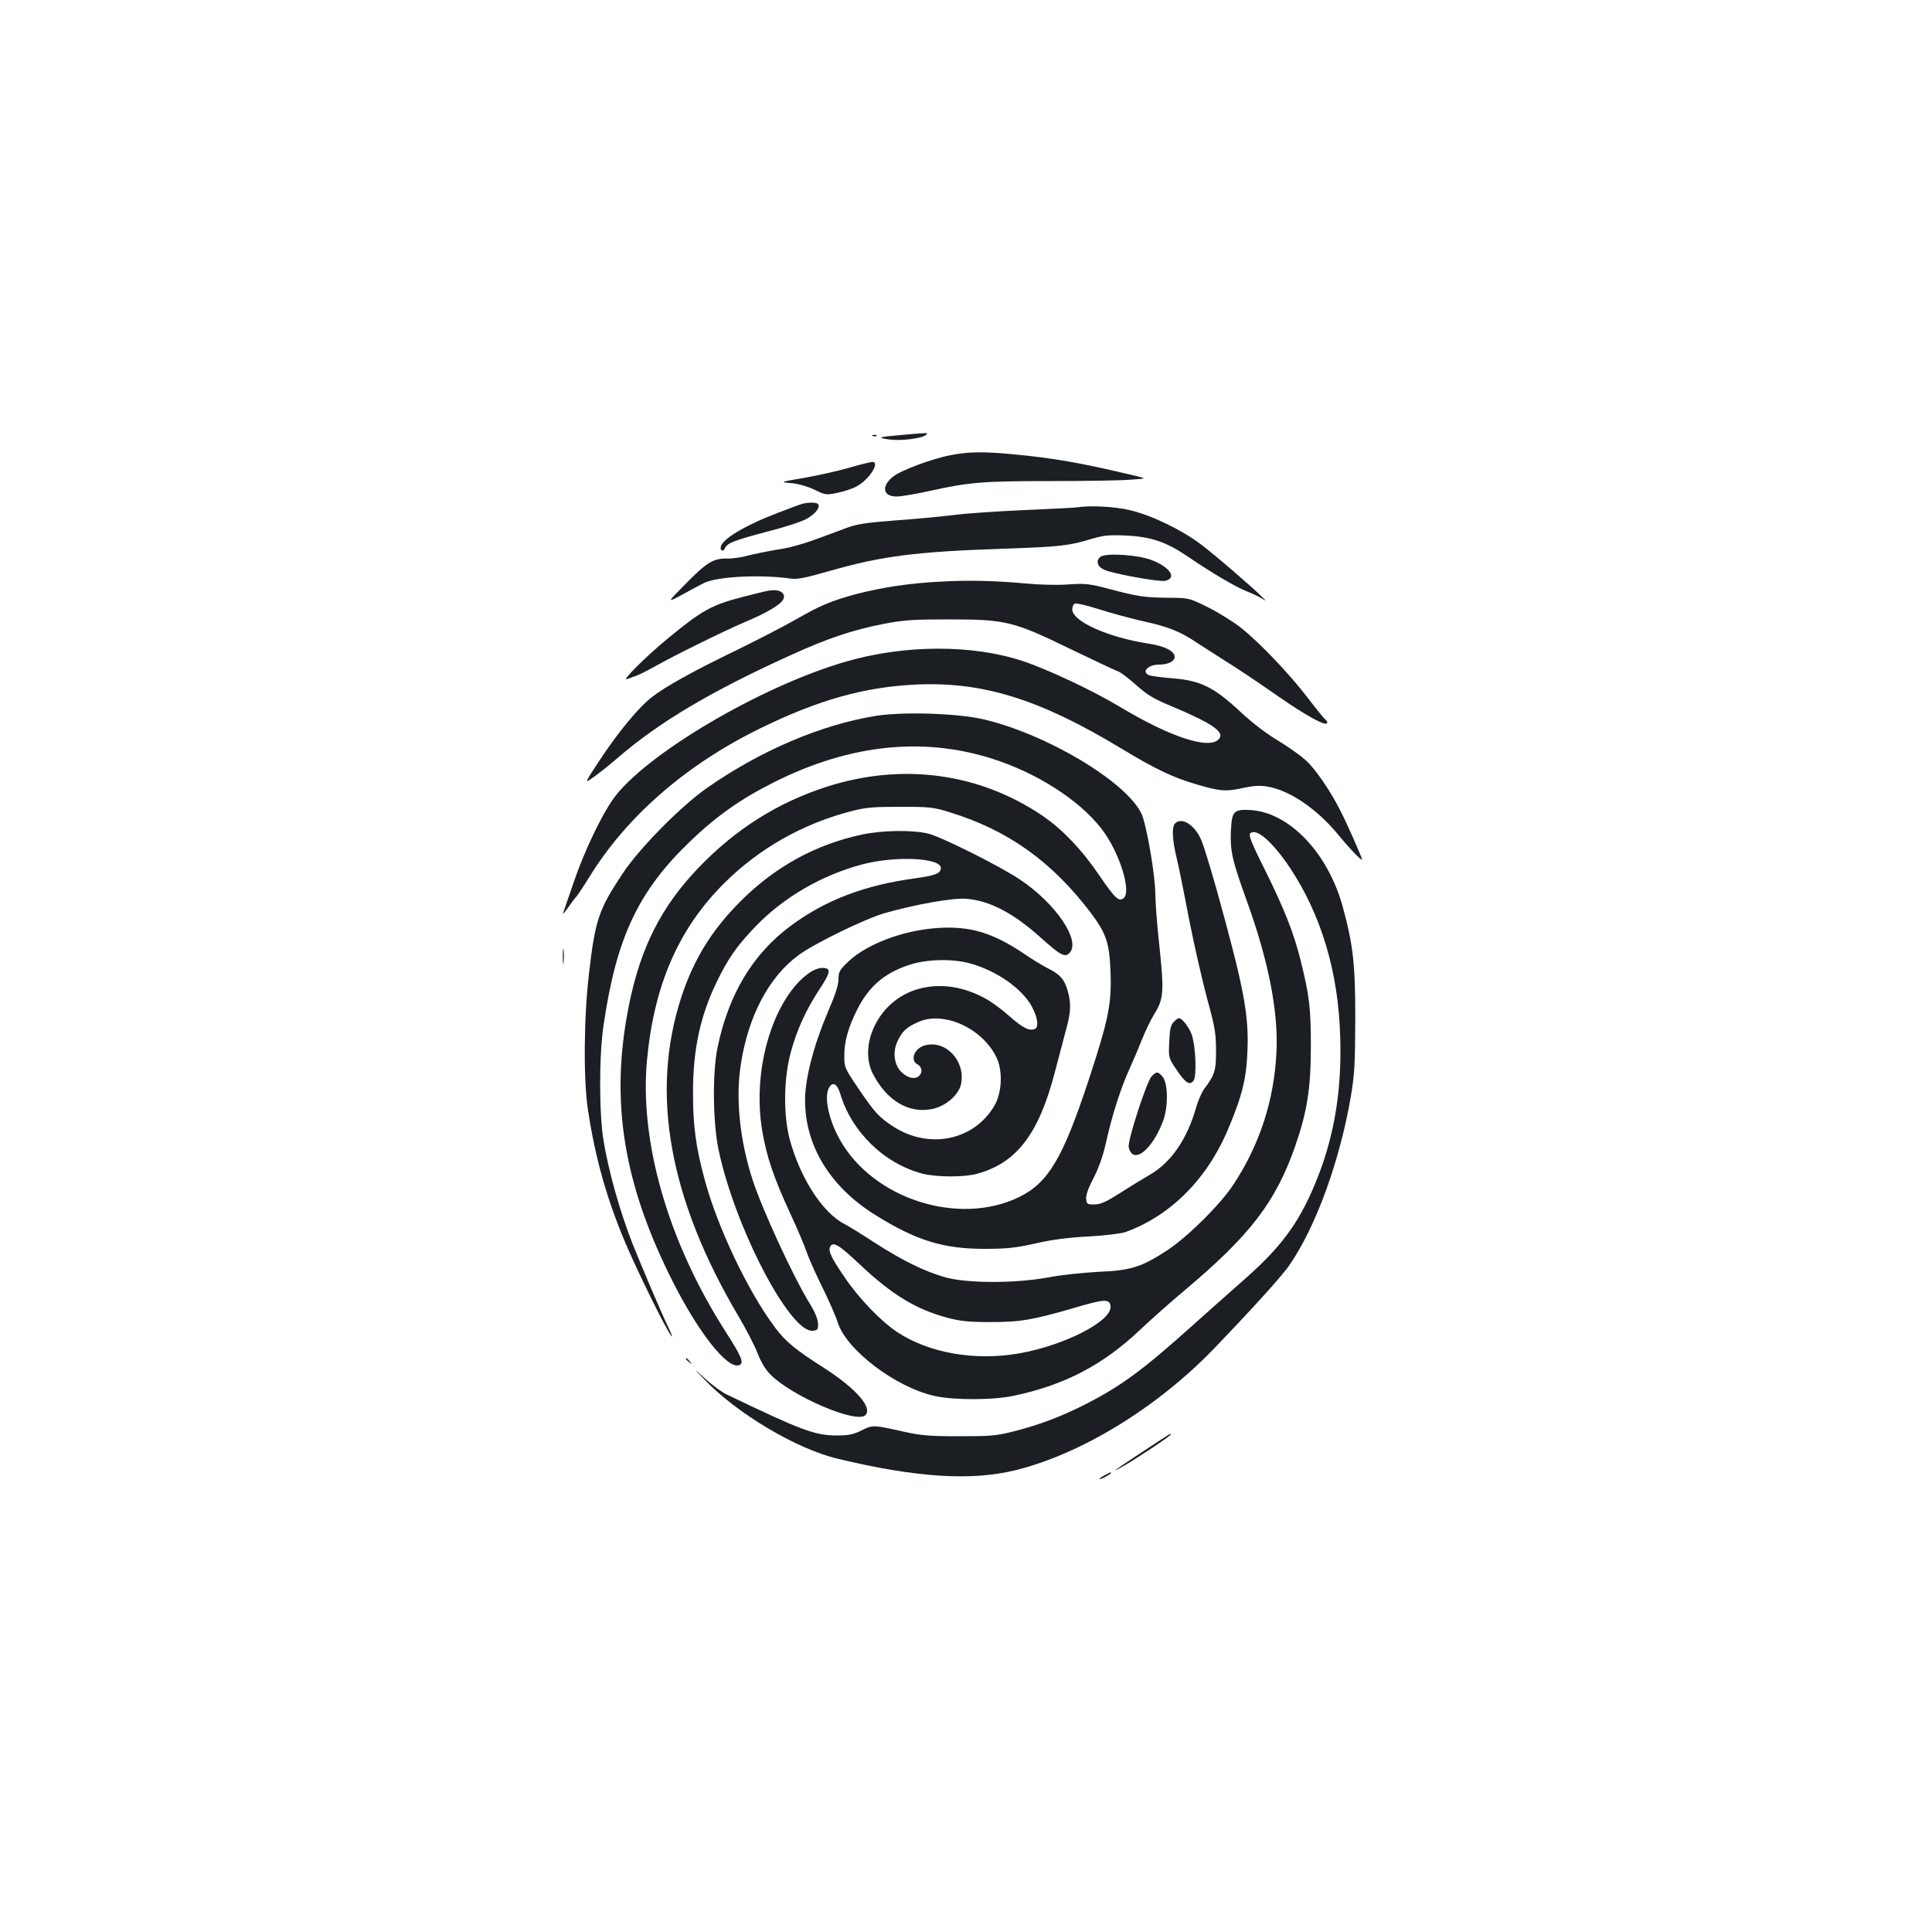<?xml version="1.0" standalone="no"?>
<!DOCTYPE svg PUBLIC "-//W3C//DTD SVG 20010904//EN"
 "http://www.w3.org/TR/2001/REC-SVG-20010904/DTD/svg10.dtd">
<svg version="1.0" xmlns="http://www.w3.org/2000/svg"
 width="1000pt" height="1000pt" viewBox="0 0 1000 1000"
 preserveAspectRatio="xMidYMid meet">
<g transform="translate(0,1000) scale(0.1,-0.1)"
fill="#1b1f23" stroke="none">
<path d="M4670 7749 c-127 -11 -135 -14 -66 -24 63 -8 171 6 190 25 11 11 17
11 -124 -1z"/>
<path d="M4518 7743 c7 -3 16 -2 19 1 4 3 -2 6 -13 5 -11 0 -14 -3 -6 -6z"/>
<path d="M4925 7645 c-98 -18 -262 -79 -304 -113 -61 -50 -51 -102 20 -102 22
0 99 13 172 29 201 45 274 51 627 51 179 0 363 3 410 7 85 6 85 6 35 18 -285
69 -438 95 -645 114 -145 14 -227 13 -315 -4z"/>
<path d="M4395 7579 c-55 -16 -158 -39 -230 -52 -130 -22 -130 -22 -68 -28 36
-3 84 -17 119 -34 56 -27 60 -28 118 -16 33 7 77 21 97 32 67 34 129 131 82
128 -10 -1 -63 -14 -118 -30z"/>
<path d="M4155 7393 c-11 -3 -71 -25 -133 -49 -174 -67 -292 -139 -292 -179 0
-19 16 -20 23 -1 10 25 56 42 221 85 87 22 178 52 202 66 45 26 70 58 59 75
-6 10 -45 11 -80 3z"/>
<path d="M5575 7374 c-11 -2 -132 -8 -270 -14 -137 -6 -304 -17 -370 -26 -66
-8 -203 -21 -305 -28 -154 -12 -197 -19 -255 -41 -206 -78 -265 -97 -353 -110
-53 -9 -122 -23 -152 -31 -30 -9 -80 -16 -110 -15 -70 1 -105 -22 -221 -141
-87 -88 -87 -88 -10 -47 42 23 92 50 112 60 65 35 295 47 454 24 30 -5 79 5
200 40 270 77 446 100 905 115 285 10 333 15 451 51 60 18 88 21 177 17 130
-6 209 -33 322 -110 120 -82 249 -158 304 -179 28 -11 62 -27 76 -36 25 -15
25 -15 5 5 -53 53 -249 222 -320 275 -101 76 -255 150 -365 176 -77 19 -208
26 -275 15z"/>
<path d="M5696 7118 c-25 -19 -17 -50 17 -66 44 -21 289 -66 320 -58 60 15 22
71 -72 107 -72 28 -237 38 -265 17z"/>
<path d="M4860 6989 c-156 -8 -297 -30 -425 -63 -133 -36 -188 -59 -315 -132
-63 -36 -201 -107 -305 -158 -230 -111 -377 -193 -443 -246 -69 -54 -174 -182
-269 -326 -80 -122 -80 -122 -29 -85 28 19 83 64 123 98 213 184 480 343 887
528 199 91 327 134 491 166 104 20 149 23 335 23 296 0 334 -9 630 -153 124
-60 235 -112 247 -116 12 -3 53 -35 93 -70 58 -52 91 -72 183 -110 210 -88
277 -134 247 -169 -48 -59 -251 7 -523 171 -130 78 -363 188 -492 231 -261 87
-614 86 -918 -3 -443 -128 -1045 -485 -1205 -713 -63 -91 -147 -267 -201 -424
-27 -79 -52 -152 -56 -163 -5 -11 4 -2 20 20 15 22 35 49 45 60 10 11 41 58
70 105 194 315 502 583 885 770 304 149 543 215 811 227 343 15 637 -77 1054
-329 178 -108 274 -154 397 -189 122 -36 151 -37 244 -16 46 10 81 12 117 6
115 -18 258 -115 370 -251 58 -71 122 -137 122 -127 0 9 -77 185 -111 250 -46
93 -113 193 -164 248 -25 27 -93 77 -151 112 -69 41 -142 97 -205 156 -135
126 -206 161 -349 172 -58 5 -113 12 -122 16 -42 17 -6 55 51 55 47 0 81 17
81 40 0 30 -51 56 -138 69 -209 33 -392 115 -392 177 0 13 6 27 14 30 8 3 63
-10 123 -29 59 -19 162 -47 228 -62 133 -29 195 -54 282 -113 32 -21 99 -64
148 -95 50 -30 169 -110 265 -177 155 -108 260 -165 260 -140 0 5 -4 11 -9 15
-6 3 -47 54 -92 113 -97 126 -245 282 -345 362 -39 31 -116 79 -170 106 -99
49 -99 49 -204 50 -126 1 -160 6 -310 46 -104 27 -124 29 -210 23 -53 -4 -147
-2 -210 4 -174 16 -311 19 -460 10z"/>
<path d="M3980 6943 c-14 -2 -75 -17 -137 -33 -159 -41 -210 -69 -388 -216
-111 -91 -241 -221 -210 -209 11 4 33 12 50 18 16 6 56 26 90 45 100 57 364
187 470 232 119 50 192 94 201 122 10 31 -24 50 -76 41z"/>
<path d="M4535 6295 c-286 -46 -601 -181 -878 -375 -136 -96 -347 -310 -434
-441 -124 -187 -142 -239 -174 -514 -27 -228 -30 -547 -6 -708 38 -253 99
-468 199 -702 64 -149 206 -437 233 -470 9 -11 0 12 -18 50 -31 62 -133 303
-182 425 -66 168 -123 369 -151 535 -23 138 -24 439 0 598 66 453 179 694 448
952 135 130 261 219 430 304 406 205 801 242 1175 110 230 -81 442 -227 542
-373 83 -121 136 -303 97 -335 -24 -20 -45 -1 -126 118 -91 134 -194 242 -299
312 -326 219 -722 271 -1108 148 -257 -82 -477 -221 -669 -422 -192 -201 -299
-412 -359 -712 -99 -493 -29 -924 230 -1434 134 -264 282 -450 341 -427 27 10
14 42 -72 176 -296 463 -445 981 -405 1405 37 389 164 680 401 915 179 178
404 306 655 371 77 20 114 23 255 23 152 0 172 -2 255 -28 300 -92 527 -253
728 -517 83 -110 99 -157 105 -309 6 -168 -10 -246 -114 -563 -133 -402 -208
-528 -357 -602 -313 -154 -760 -11 -931 298 -60 108 -83 229 -52 272 19 27 40
13 55 -36 59 -198 228 -362 426 -414 73 -18 213 -19 280 -1 206 55 322 206
405 527 22 85 49 186 59 224 24 85 26 136 6 201 -16 56 -40 82 -105 114 -25
13 -78 45 -119 73 -162 109 -277 144 -444 134 -179 -11 -372 -83 -468 -176
-44 -42 -49 -52 -49 -90 0 -29 -17 -82 -55 -169 -72 -169 -117 -340 -118 -452
-2 -238 129 -453 364 -599 212 -132 351 -175 564 -175 117 0 161 5 265 28 86
20 172 31 275 36 86 5 167 15 191 23 234 85 424 276 533 538 71 169 93 259 98
404 7 187 -20 327 -158 824 -33 117 -69 235 -81 262 -33 79 -101 122 -136 87
-17 -17 -15 -81 7 -173 11 -44 40 -188 65 -320 26 -132 68 -316 93 -410 41
-149 47 -182 47 -270 1 -106 -7 -130 -61 -201 -13 -18 -33 -63 -43 -100 -46
-160 -128 -280 -236 -343 -33 -19 -102 -61 -153 -94 -74 -47 -104 -61 -135
-61 -38 -1 -41 1 -44 28 -2 19 10 55 38 108 27 53 49 113 65 186 30 136 77
284 122 381 19 42 48 110 64 151 16 41 45 101 64 132 48 77 51 115 26 351 -12
108 -21 229 -21 268 0 97 -46 364 -72 418 -80 166 -490 411 -818 488 -134 31
-413 40 -555 18z m480 -1280 c126 -33 251 -114 311 -201 41 -60 56 -130 30
-140 -29 -11 -60 4 -131 66 -38 34 -92 74 -120 89 -226 128 -476 68 -577 -137
-43 -86 -46 -181 -9 -252 73 -139 186 -205 307 -180 71 15 139 75 149 132 22
118 -81 227 -188 197 -55 -15 -79 -77 -37 -99 22 -12 26 -40 8 -58 -20 -20
-56 -14 -89 16 -42 38 -51 109 -21 168 25 50 46 68 107 95 132 58 333 -35 404
-187 32 -68 27 -181 -12 -247 -106 -181 -339 -228 -525 -107 -73 48 -95 72
-181 199 -69 102 -71 107 -71 166 0 74 20 146 66 238 61 121 139 188 265 231
89 31 221 35 314 11z"/>
<path d="M6395 5797 c-16 -13 -20 -30 -24 -98 -4 -104 6 -150 81 -358 114
-315 165 -576 155 -786 -12 -250 -87 -481 -224 -688 -67 -102 -240 -273 -345
-341 -131 -85 -186 -102 -353 -109 -77 -4 -194 -16 -260 -29 -170 -31 -415
-31 -530 0 -107 30 -220 85 -368 180 -67 44 -137 87 -155 96 -114 58 -229 236
-284 437 -34 126 -32 317 5 452 32 118 77 216 145 321 63 95 66 116 18 116
-43 0 -106 -46 -158 -115 -134 -178 -196 -470 -153 -726 22 -134 60 -245 144
-427 38 -81 76 -172 86 -202 10 -30 46 -111 80 -180 34 -69 71 -152 81 -185
45 -143 303 -338 504 -381 101 -22 300 -21 405 1 263 55 463 159 655 341 58
55 161 146 229 203 343 288 474 460 575 749 62 179 81 299 81 517 0 198 -8
263 -52 440 -36 145 -84 267 -184 469 -66 131 -87 182 -79 191 29 34 115 -40
205 -174 164 -246 253 -544 262 -880 8 -267 -28 -494 -112 -713 -90 -231 -179
-358 -376 -533 -75 -66 -200 -177 -278 -247 -253 -227 -367 -311 -544 -402
-133 -68 -244 -110 -377 -144 -94 -24 -123 -26 -285 -26 -150 0 -197 4 -280
22 -164 37 -168 38 -226 8 -43 -21 -67 -26 -127 -26 -114 0 -183 26 -572 213
-25 12 -74 48 -110 81 -65 60 -65 60 -5 -3 167 -176 477 -361 693 -412 410
-98 692 -115 921 -58 341 85 730 324 1021 625 205 213 359 383 397 440 136
199 258 537 315 869 19 112 22 168 23 400 0 287 -11 384 -66 585 -76 274 -273
482 -472 497 -45 3 -67 1 -82 -10z m-2045 -2254 c14 -9 62 -51 106 -93 162
-152 287 -228 449 -271 64 -17 109 -22 220 -22 156 0 217 10 437 74 156 46
182 47 186 8 9 -76 -236 -202 -472 -244 -230 -40 -466 1 -632 110 -83 55 -198
174 -271 282 -68 99 -86 135 -77 158 8 20 24 19 54 -2z"/>
<path d="M4460 5680 c-239 -51 -449 -167 -626 -344 -150 -150 -244 -302 -308
-499 -161 -494 -63 -1043 297 -1651 39 -66 83 -151 98 -190 18 -46 41 -85 67
-111 113 -113 444 -255 491 -210 39 38 -47 137 -210 242 -151 96 -202 138
-256 210 -141 187 -302 525 -368 776 -44 165 -58 273 -58 437 -1 223 37 402
123 578 58 120 103 185 200 286 146 152 344 267 557 323 171 44 403 33 403
-20 0 -27 -29 -39 -132 -53 -261 -35 -464 -112 -644 -245 -197 -145 -325 -358
-381 -636 -26 -130 -23 -383 6 -523 84 -402 371 -952 489 -938 24 3 27 7 26
38 -1 22 -16 60 -43 103 -87 142 -243 481 -295 638 -67 207 -89 421 -62 597
38 252 146 456 299 568 82 61 344 188 447 218 159 45 350 79 420 74 122 -9
246 -74 390 -204 98 -88 122 -101 145 -77 62 61 -68 255 -255 380 -106 71
-404 220 -475 238 -80 20 -239 18 -345 -5z"/>
<path d="M2913 5050 c0 -36 2 -50 4 -32 2 17 2 47 0 65 -2 17 -4 3 -4 -33z"/>
<path d="M6074 4709 c-15 -16 -20 -40 -22 -103 -4 -81 -4 -81 37 -142 47 -70
69 -84 89 -57 17 22 11 176 -9 236 -13 38 -50 87 -67 87 -5 0 -17 -9 -28 -21z"/>
<path d="M5960 4428 c-25 -28 -123 -327 -118 -365 2 -14 11 -31 21 -37 40 -25
114 56 157 172 28 74 26 198 -4 231 -24 26 -30 26 -56 -1z"/>
<path d="M3550 2966 c0 -2 8 -10 18 -17 15 -13 16 -12 3 4 -13 16 -21 21 -21
13z"/>
<path d="M5923 2492 c-165 -109 -180 -120 -118 -86 59 32 255 162 255 169 0 7
8 12 -137 -83z"/>
<path d="M5718 2364 c-38 -20 -36 -28 2 -9 17 9 30 18 30 20 0 7 -1 6 -32 -11z"/>
</g>
</svg>
